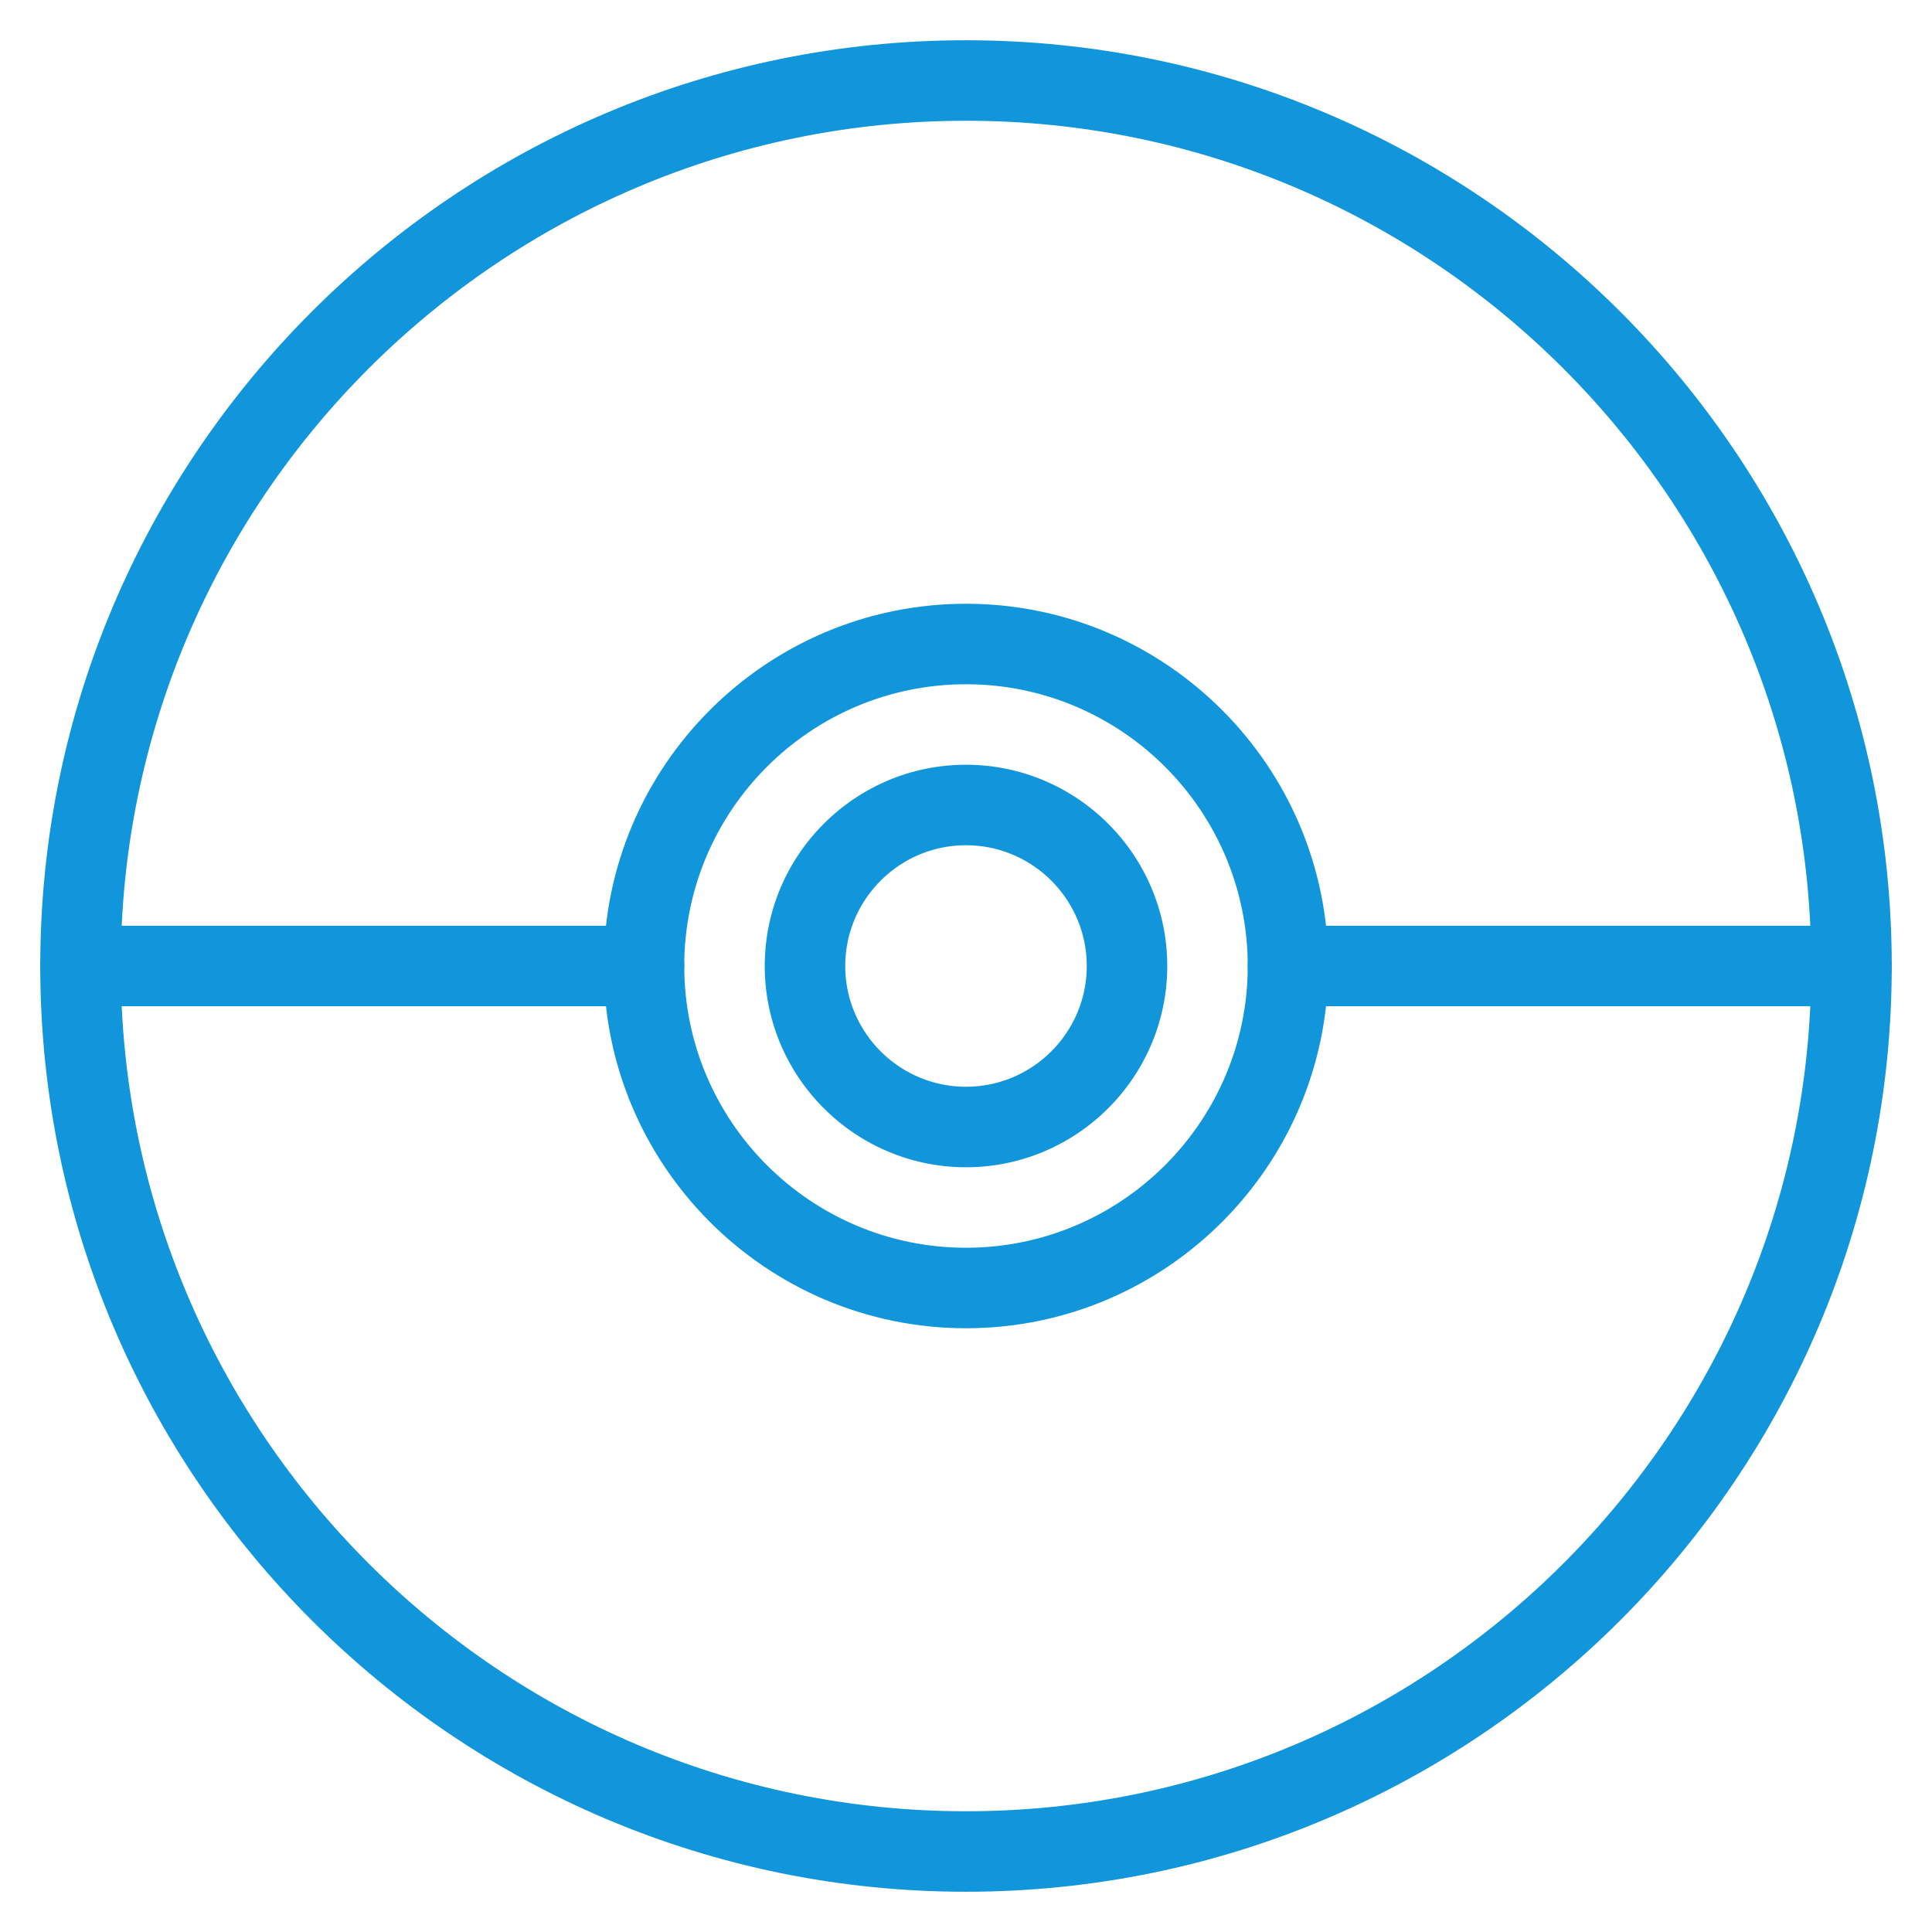 <?xml version="1.0" standalone="no"?><!DOCTYPE svg PUBLIC "-//W3C//DTD SVG 1.1//EN" "http://www.w3.org/Graphics/SVG/1.1/DTD/svg11.dtd"><svg t="1650353197681" class="icon" viewBox="0 0 1024 1024" version="1.1" xmlns="http://www.w3.org/2000/svg" p-id="838" xmlns:xlink="http://www.w3.org/1999/xlink" width="200" height="200"><defs><style type="text/css">@font-face { font-family: feedback-iconfont; src: url("//at.alicdn.com/t/font_1031158_u69w8yhxdu.woff2?t=1630033759944") format("woff2"), url("//at.alicdn.com/t/font_1031158_u69w8yhxdu.woff?t=1630033759944") format("woff"), url("//at.alicdn.com/t/font_1031158_u69w8yhxdu.ttf?t=1630033759944") format("truetype"); }
</style></defs><path d="M512 1002.667C241.451 1002.667 21.333 782.549 21.333 512S241.451 21.333 512 21.333 1002.667 241.451 1002.667 512 782.549 1002.667 512 1002.667z m0-938.667C264.96 64 64 264.96 64 512S264.96 960 512 960 960 759.04 960 512 759.04 64 512 64z" p-id="839" fill="#1296db"></path><path d="M512 704c-105.856 0-192-86.144-192-192S406.144 320 512 320s192 86.144 192 192-86.144 192-192 192z m0-341.333c-82.347 0-149.333 66.987-149.333 149.333s66.987 149.333 149.333 149.333 149.333-66.987 149.333-149.333-66.987-149.333-149.333-149.333z" p-id="840" fill="#1296db"></path><path d="M341.333 533.333H42.667a21.333 21.333 0 0 1 0-42.667h298.667a21.333 21.333 0 0 1 0 42.667zM981.333 533.333h-298.667a21.333 21.333 0 0 1 0-42.667h298.667a21.333 21.333 0 0 1 0 42.667zM512 618.667c-58.795 0-106.667-47.872-106.667-106.667s47.872-106.667 106.667-106.667 106.667 47.872 106.667 106.667-47.872 106.667-106.667 106.667z m0-170.667c-35.285 0-64 28.715-64 64s28.715 64 64 64 64-28.715 64-64-28.715-64-64-64z" p-id="841" fill="#1296db"></path></svg>